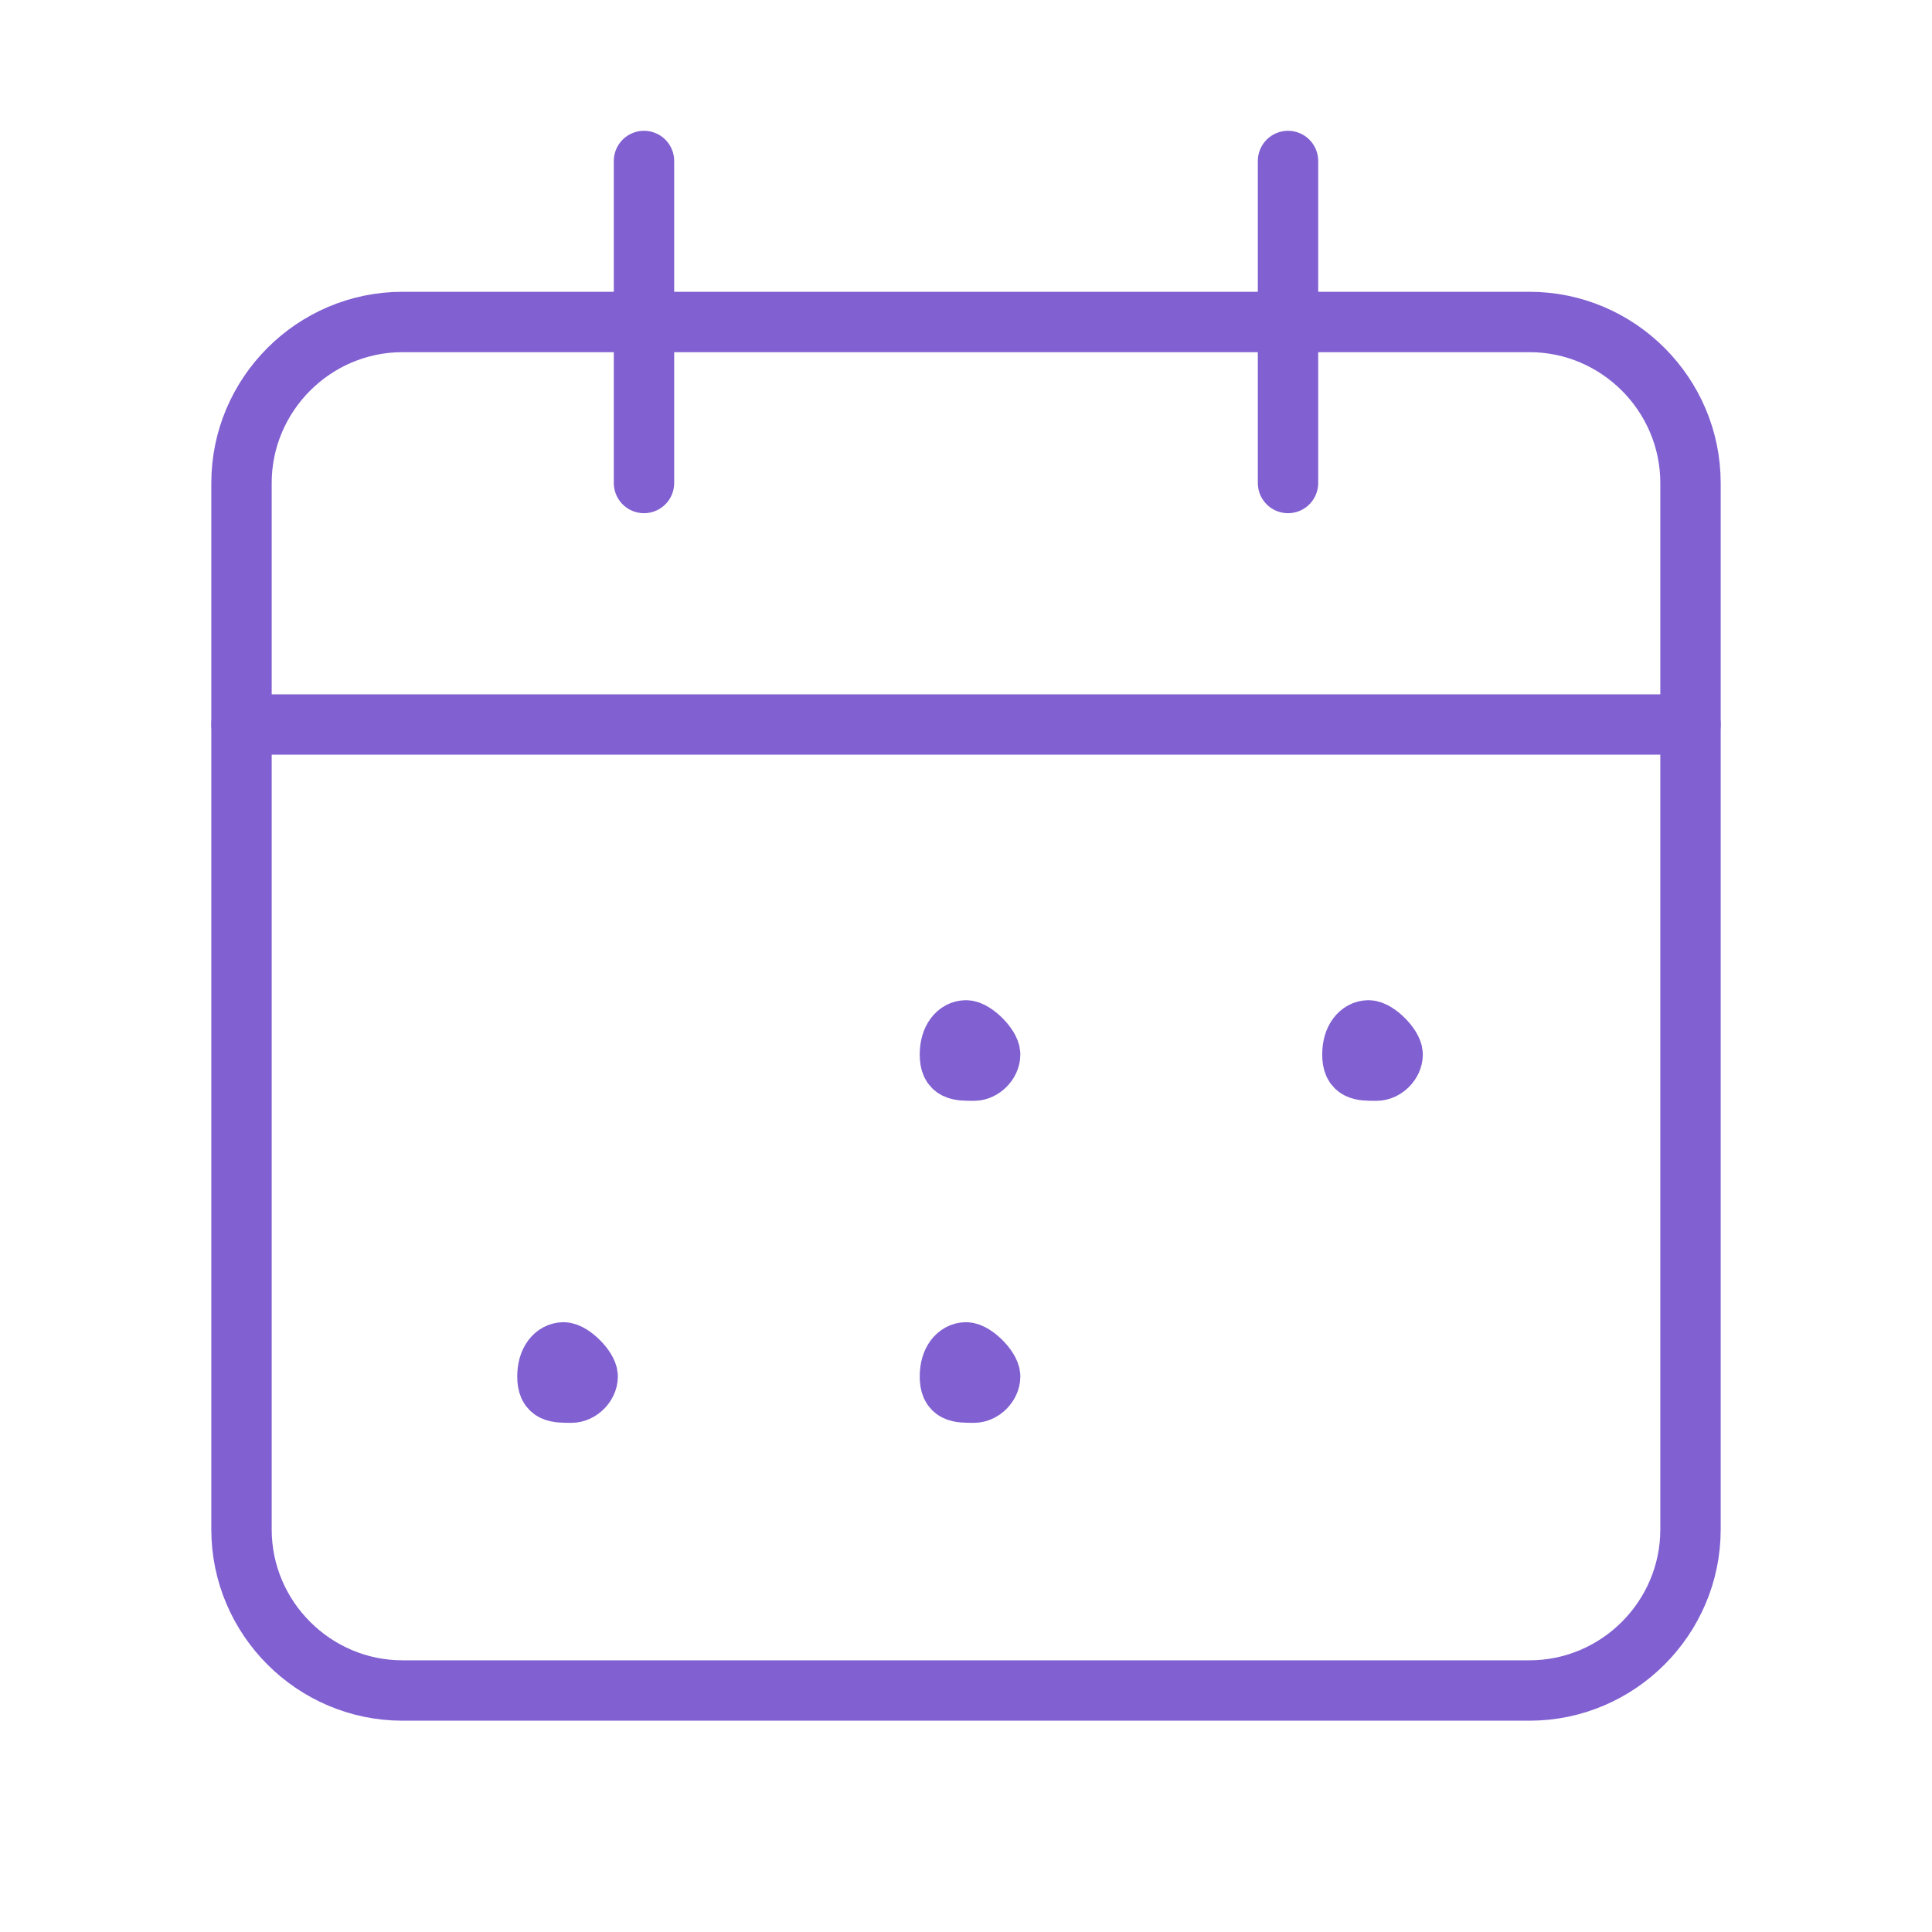 <svg width="64" height="64" viewBox="0 0 64 64" fill="none" xmlns="http://www.w3.org/2000/svg">
<g id="Group">
<g id="Group_2">
<path id="Path" d="M42.667 5.333V16" stroke="#8160D1" stroke-width="2" stroke-linecap="round" stroke-linejoin="round"/>
<path id="Path_2" d="M21.333 5.333V16" stroke="#8160D1" stroke-width="2" stroke-linecap="round" stroke-linejoin="round"/>
<path id="Path_3" d="M8 24H56" stroke="#8160D1" stroke-width="2" stroke-linecap="round" stroke-linejoin="round"/>
<path id="Path_4" fill-rule="evenodd" clip-rule="evenodd" d="M50.667 10.666H13.333C10.4 10.666 8 13.066 8 16V50.666C8 53.6 10.4 56 13.333 56H50.667C53.6 56 56 53.6 56 50.666V16C56 13.066 53.6 10.666 50.667 10.666Z" stroke="#8160D1" stroke-width="2" stroke-linecap="round" stroke-linejoin="round"/>
<path id="Shape_3077_65_" d="M32 34.133C31.733 34.133 31.467 34.4 31.467 34.933C31.467 35.466 31.733 35.466 32.267 35.466C32.533 35.466 32.8 35.2 32.8 34.933C32.8 34.666 32.267 34.133 32 34.133" stroke="#8160D1" stroke-width="2" stroke-linecap="round" stroke-linejoin="round"/>
<path id="Shape_3077_64_" d="M45.333 34.133C45.067 34.133 44.8 34.4 44.8 34.933C44.8 35.466 45.067 35.466 45.6 35.466C45.867 35.466 46.133 35.2 46.133 34.933C46.133 34.666 45.6 34.133 45.333 34.133" stroke="#8160D1" stroke-width="2" stroke-linecap="round" stroke-linejoin="round"/>
<path id="Shape_3077_63_" d="M18.667 44.8C18.4 44.8 18.134 45.066 18.134 45.599C18.134 46.133 18.4 46.133 18.933 46.133C19.2 46.133 19.467 45.866 19.467 45.599C19.467 45.333 18.933 44.8 18.667 44.8" stroke="#8160D1" stroke-width="2" stroke-linecap="round" stroke-linejoin="round"/>
<path id="Shape_3077_62_" d="M32 44.8C31.733 44.8 31.467 45.066 31.467 45.599C31.467 46.133 31.733 46.133 32.267 46.133C32.533 46.133 32.8 45.866 32.8 45.599C32.8 45.333 32.267 44.8 32 44.8" stroke="#8160D1" stroke-width="2" stroke-linecap="round" stroke-linejoin="round"/>
</g>
</g>
</svg>
